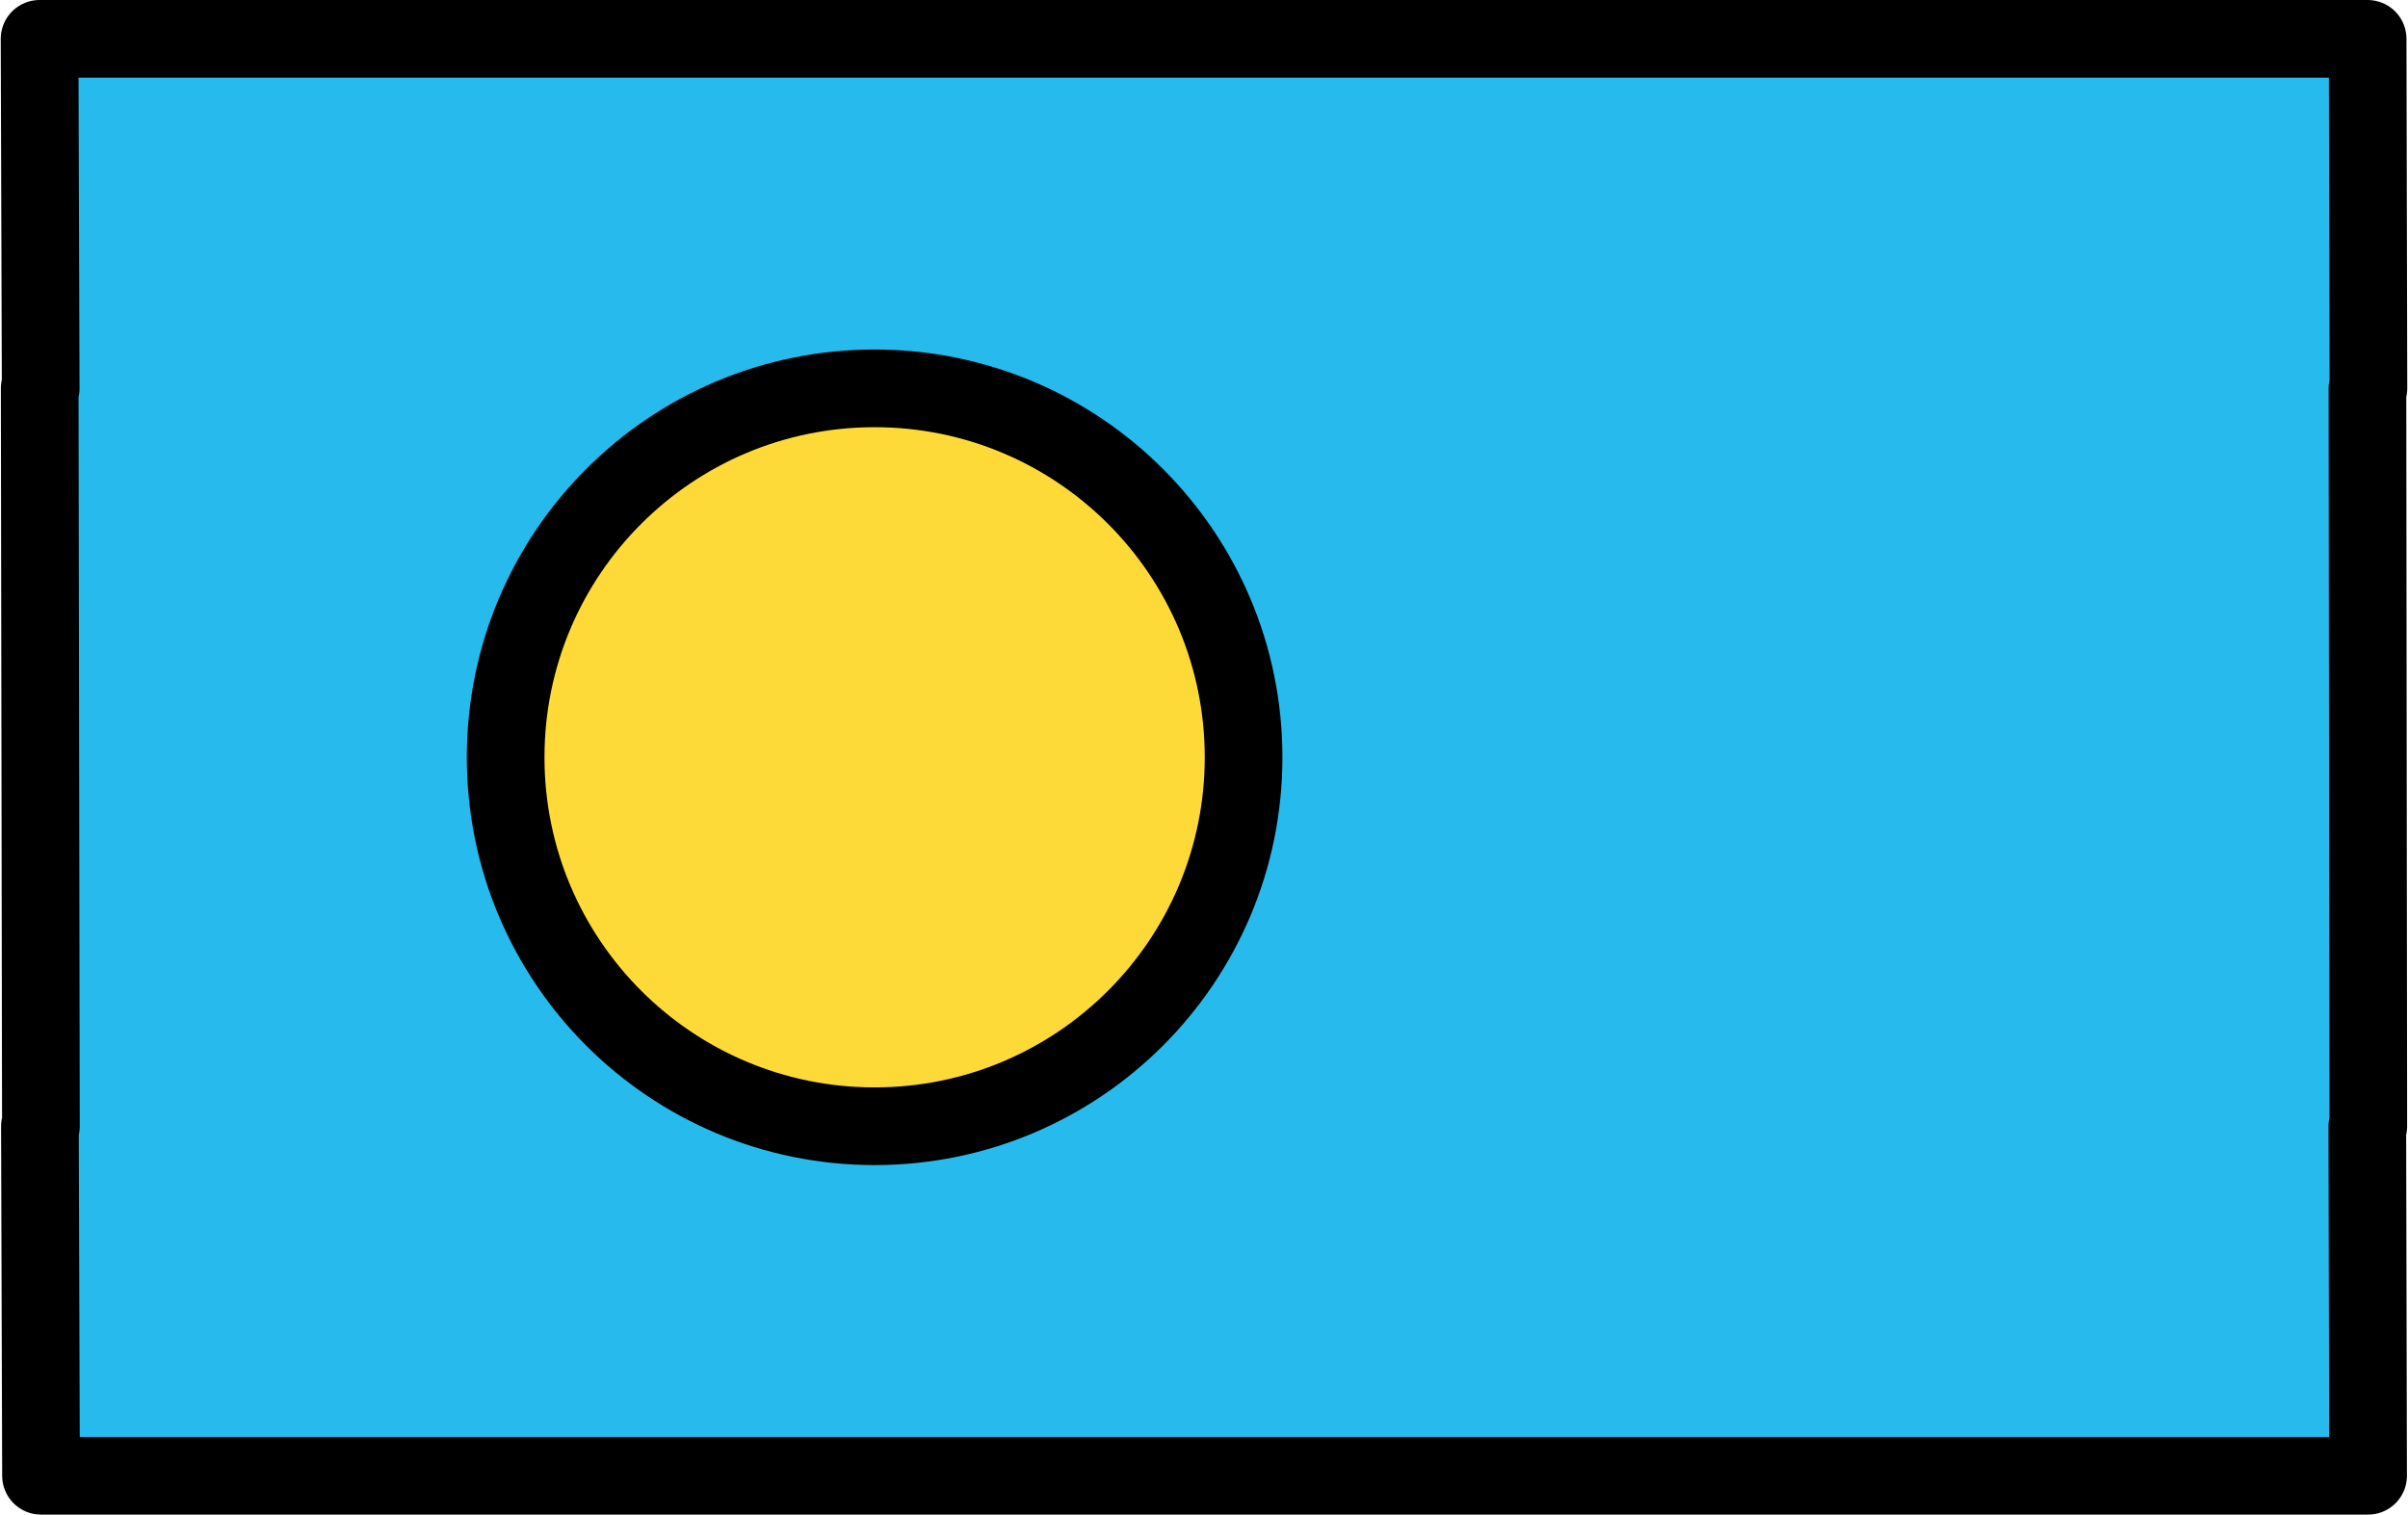 <?xml version="1.0" encoding="UTF-8"?>
<svg width="248px" height="156px" viewBox="0 0 248 156" xmlns="http://www.w3.org/2000/svg" xmlns:xlink="http://www.w3.org/1999/xlink" version="1.1">
 <!-- Generated by Pixelmator Pro 1.7 -->
 <g id="group">
  <path id="Путь" d="M243.822 40 L243.924 40 243.842 4 4.076 4 4.191 40 4.089 40 4.213 116 4.111 116 4.225 152 243.89 152 243.808 116 243.911 116 Z" fill="#26bbec" fill-opacity="1" stroke="#000000" stroke-width="8" stroke-opacity="1" stroke-linejoin="round"/>
  <path id="Путь-1" d="M128.076 78 C128.076 98.987 111.063 116 90.076 116 69.089 116 52.076 98.987 52.076 78 52.076 57.013 69.089 40 90.076 40 111.063 40 128.076 57.013 128.076 78 Z" fill="#feda38" fill-opacity="1" stroke="#000000" stroke-width="8" stroke-opacity="1" stroke-linejoin="round"/>
 </g>
 <g id="group-1"/>
 <g id="group-2"/>
 <g id="group-3"/>
 <g id="group-4"/>
 <g id="group-5"/>
 <g id="group-6"/>
 <g id="group-7"/>
 <g id="group-8"/>
 <g id="group-9"/>
 <g id="group-10"/>
 <g id="group-11"/>
 <g id="group-12"/>
 <g id="group-13"/>
 <g id="group-14"/>
 <g id="group-15"/>
</svg>
